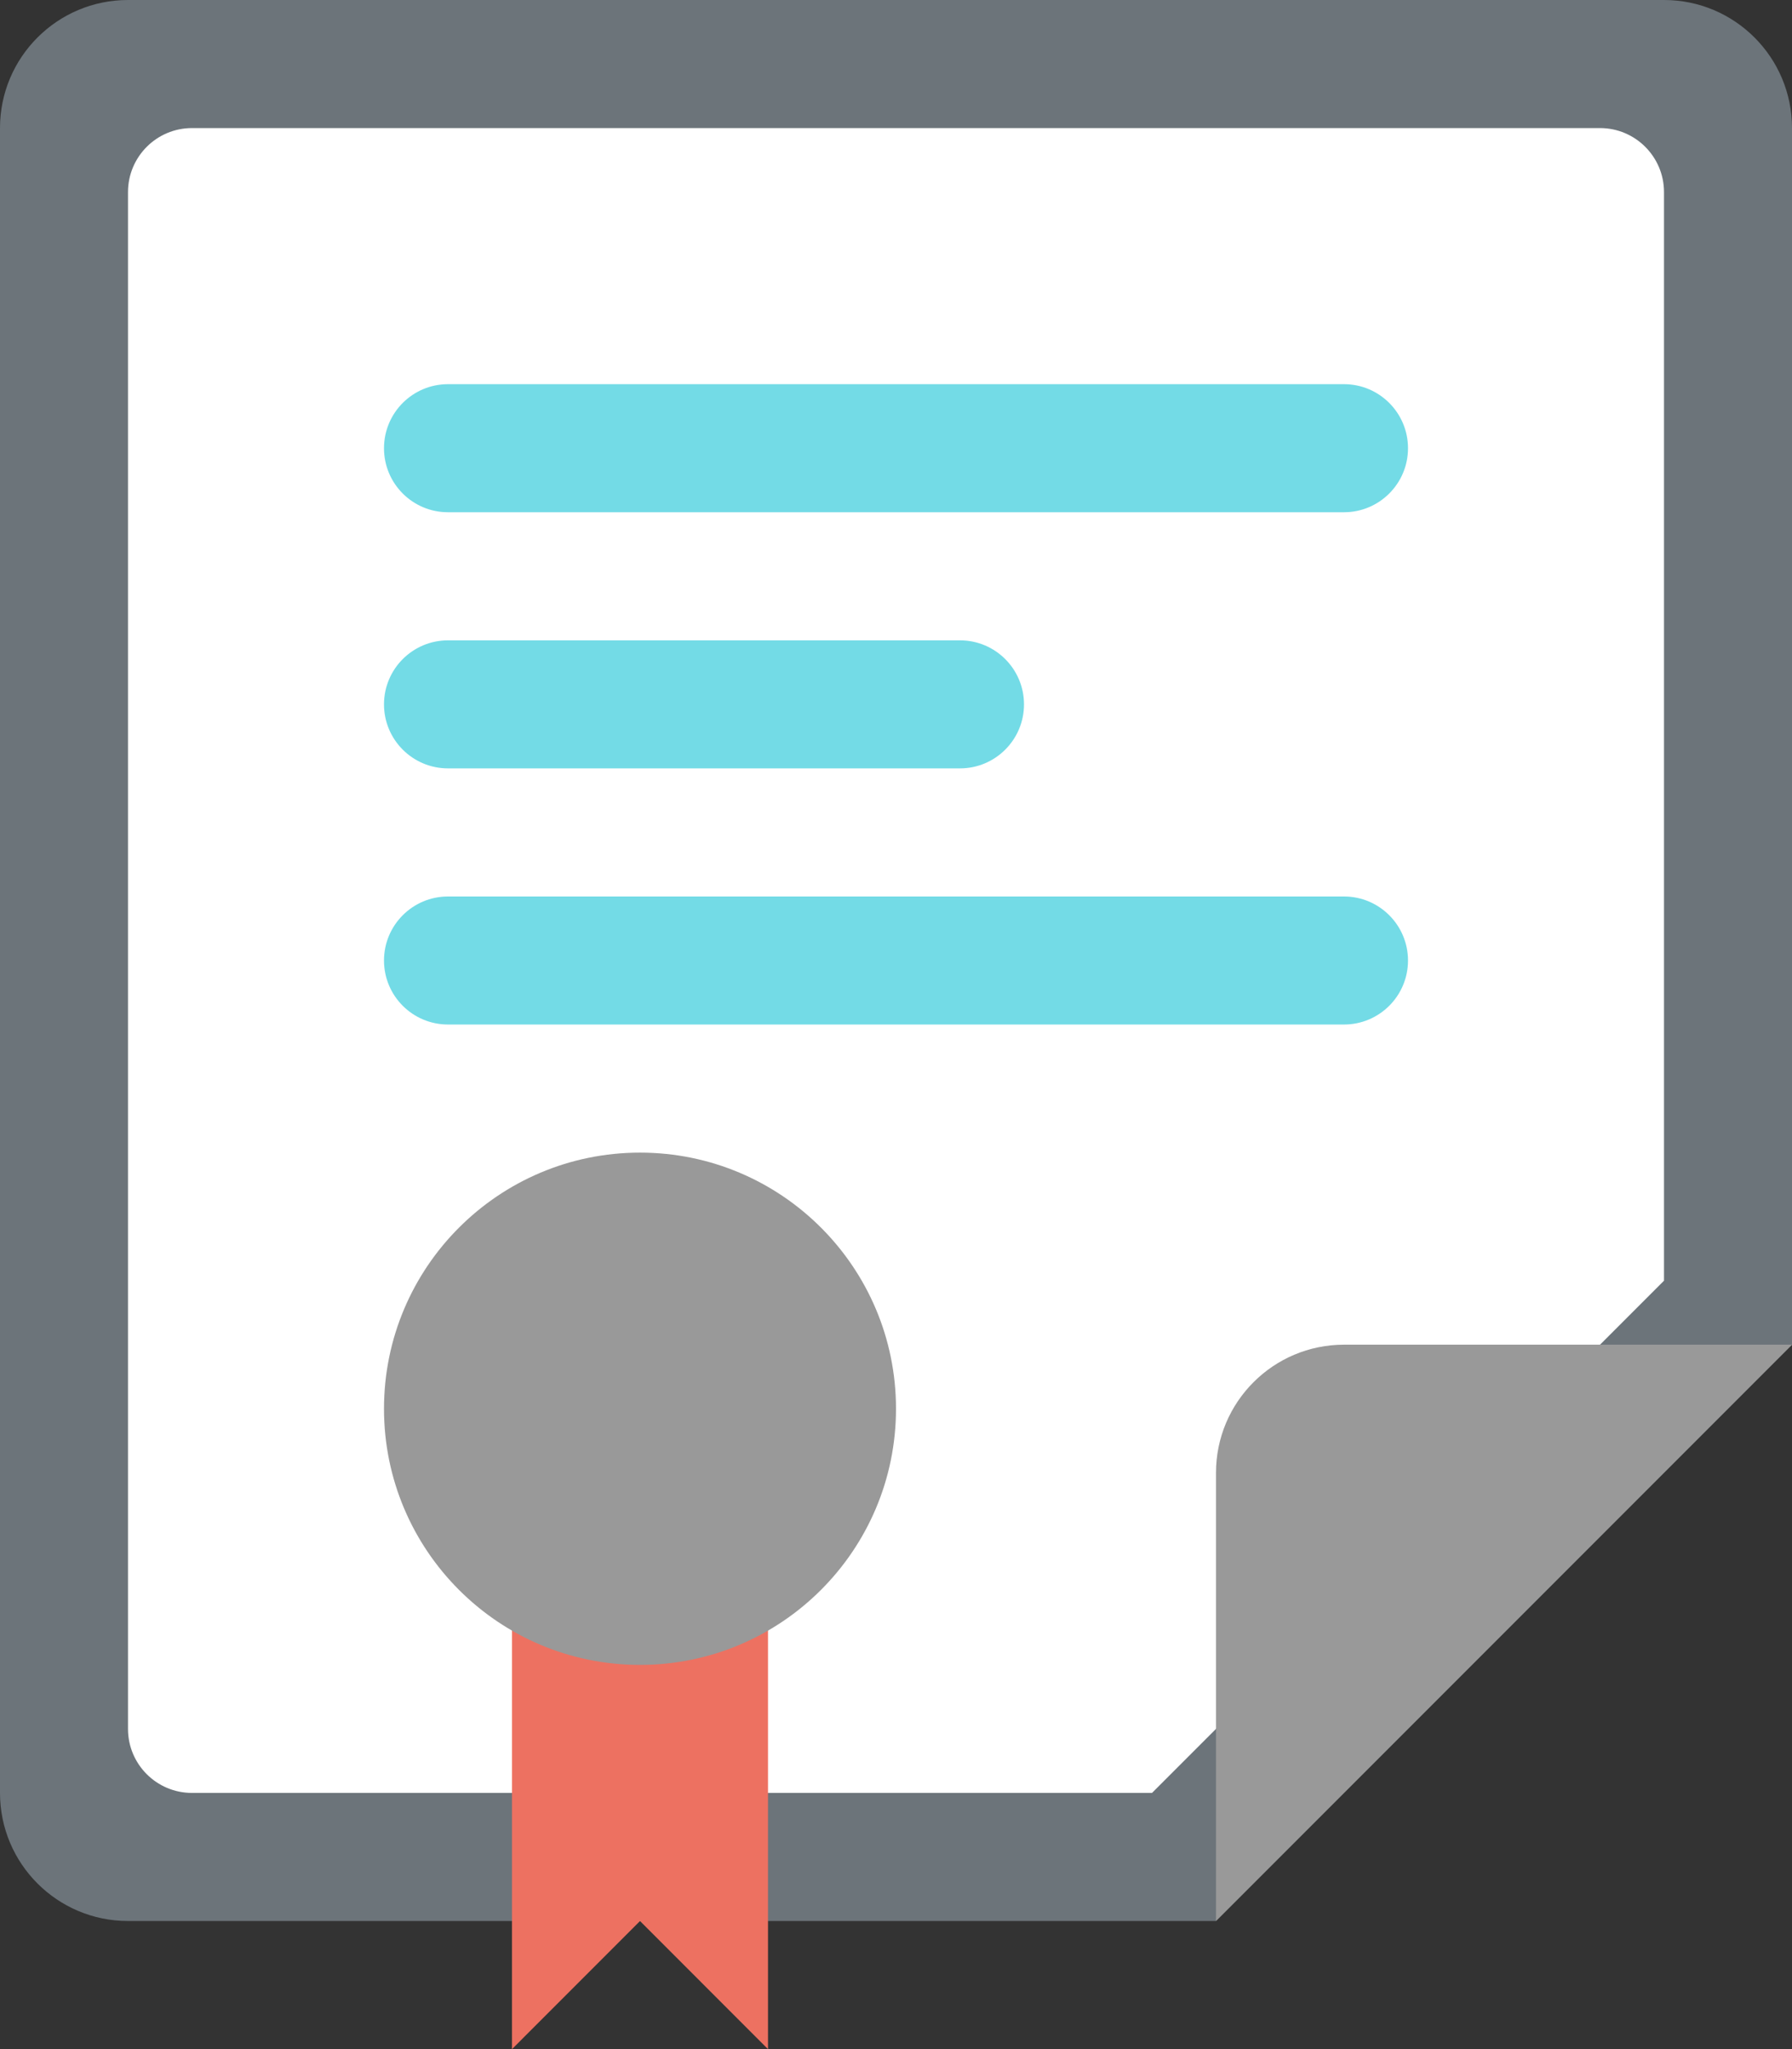 <?xml version="1.0" encoding="iso-8859-1"?>
<!-- Generator: Adobe Illustrator 16.0.0, SVG Export Plug-In . SVG Version: 6.00 Build 0)  -->
<!DOCTYPE svg PUBLIC "-//W3C//DTD SVG 1.1//EN" "http://www.w3.org/Graphics/SVG/1.1/DTD/svg11.dtd">
<svg version="1.1" id="Layer_1" xmlns="http://www.w3.org/2000/svg" xmlns:xlink="http://www.w3.org/1999/xlink" x="0px" y="0px"
	 width="56px" height="64.001px" viewBox="0 0 56 64.001" style="enable-background:new 0 0 56 64.001;" xml:space="preserve">
<rect x="0" y="0" width="56" height="64.001" fill="#333333" stroke="none"/>
<g id="File">
	<g>
		<path style="fill:#6C747A;" d="M52,0H4C1.791,0,0,1.79,0,4v51.999c0,2.21,1.791,4,4,4h34l18-18V4C56,1.79,54.209,0,52,0z"/>
	</g>
</g>
<g id="Container">
	<g>
		<path style="fill:#FFFFFF;" d="M50,4H6C4.895,4,4,4.896,4,6v48c0,1.104,0.895,1.999,2,1.999h30L52,40V6C52,4.896,51.104,4,50,4z"
			/>
	</g>
</g>
<g id="Corner">
	<g>
		<path style="fill:#999999;" d="M42,41.999c-2.209,0-4,1.792-4,4.001v13.999l18-18H42z"/>
	</g>
</g>
<g id="Text">
	<g>
		<path style="fill-rule:evenodd;clip-rule:evenodd;fill:#73DBE6;" d="M42,28H14c-1.105,0-2,0.896-2,2s0.895,1.999,2,1.999h28
			c1.104,0,2-0.895,2-1.999S43.104,28,42,28z M14,23.999h16c1.104,0,2-0.895,2-1.999s-0.896-2-2-2H14c-1.105,0-2,0.896-2,2
			S12.895,23.999,14,23.999z M14,15.999h28c1.104,0,2-0.895,2-1.999s-0.896-2.001-2-2.001H14c-1.105,0-2,0.896-2,2.001
			S12.895,15.999,14,15.999z"/>
	</g>
</g>
<g id="Ribbon">
	<g>
		<polygon style="fill:#ED7161;" points="16,50.001 16,64.001 20,60 24,64.001 24,50.001 		"/>
	</g>
</g>
<g id="Elipse_2_">
	<g>
		<circle style="fill:#999999;" cx="20" cy="44" r="8"/>
	</g>
</g>
<g>
</g>
<g>
</g>
<g>
</g>
<g>
</g>
<g>
</g>
<g>
</g>
<g>
</g>
<g>
</g>
<g>
</g>
<g>
</g>
<g>
</g>
<g>
</g>
<g>
</g>
<g>
</g>
<g>
</g>
</svg>
